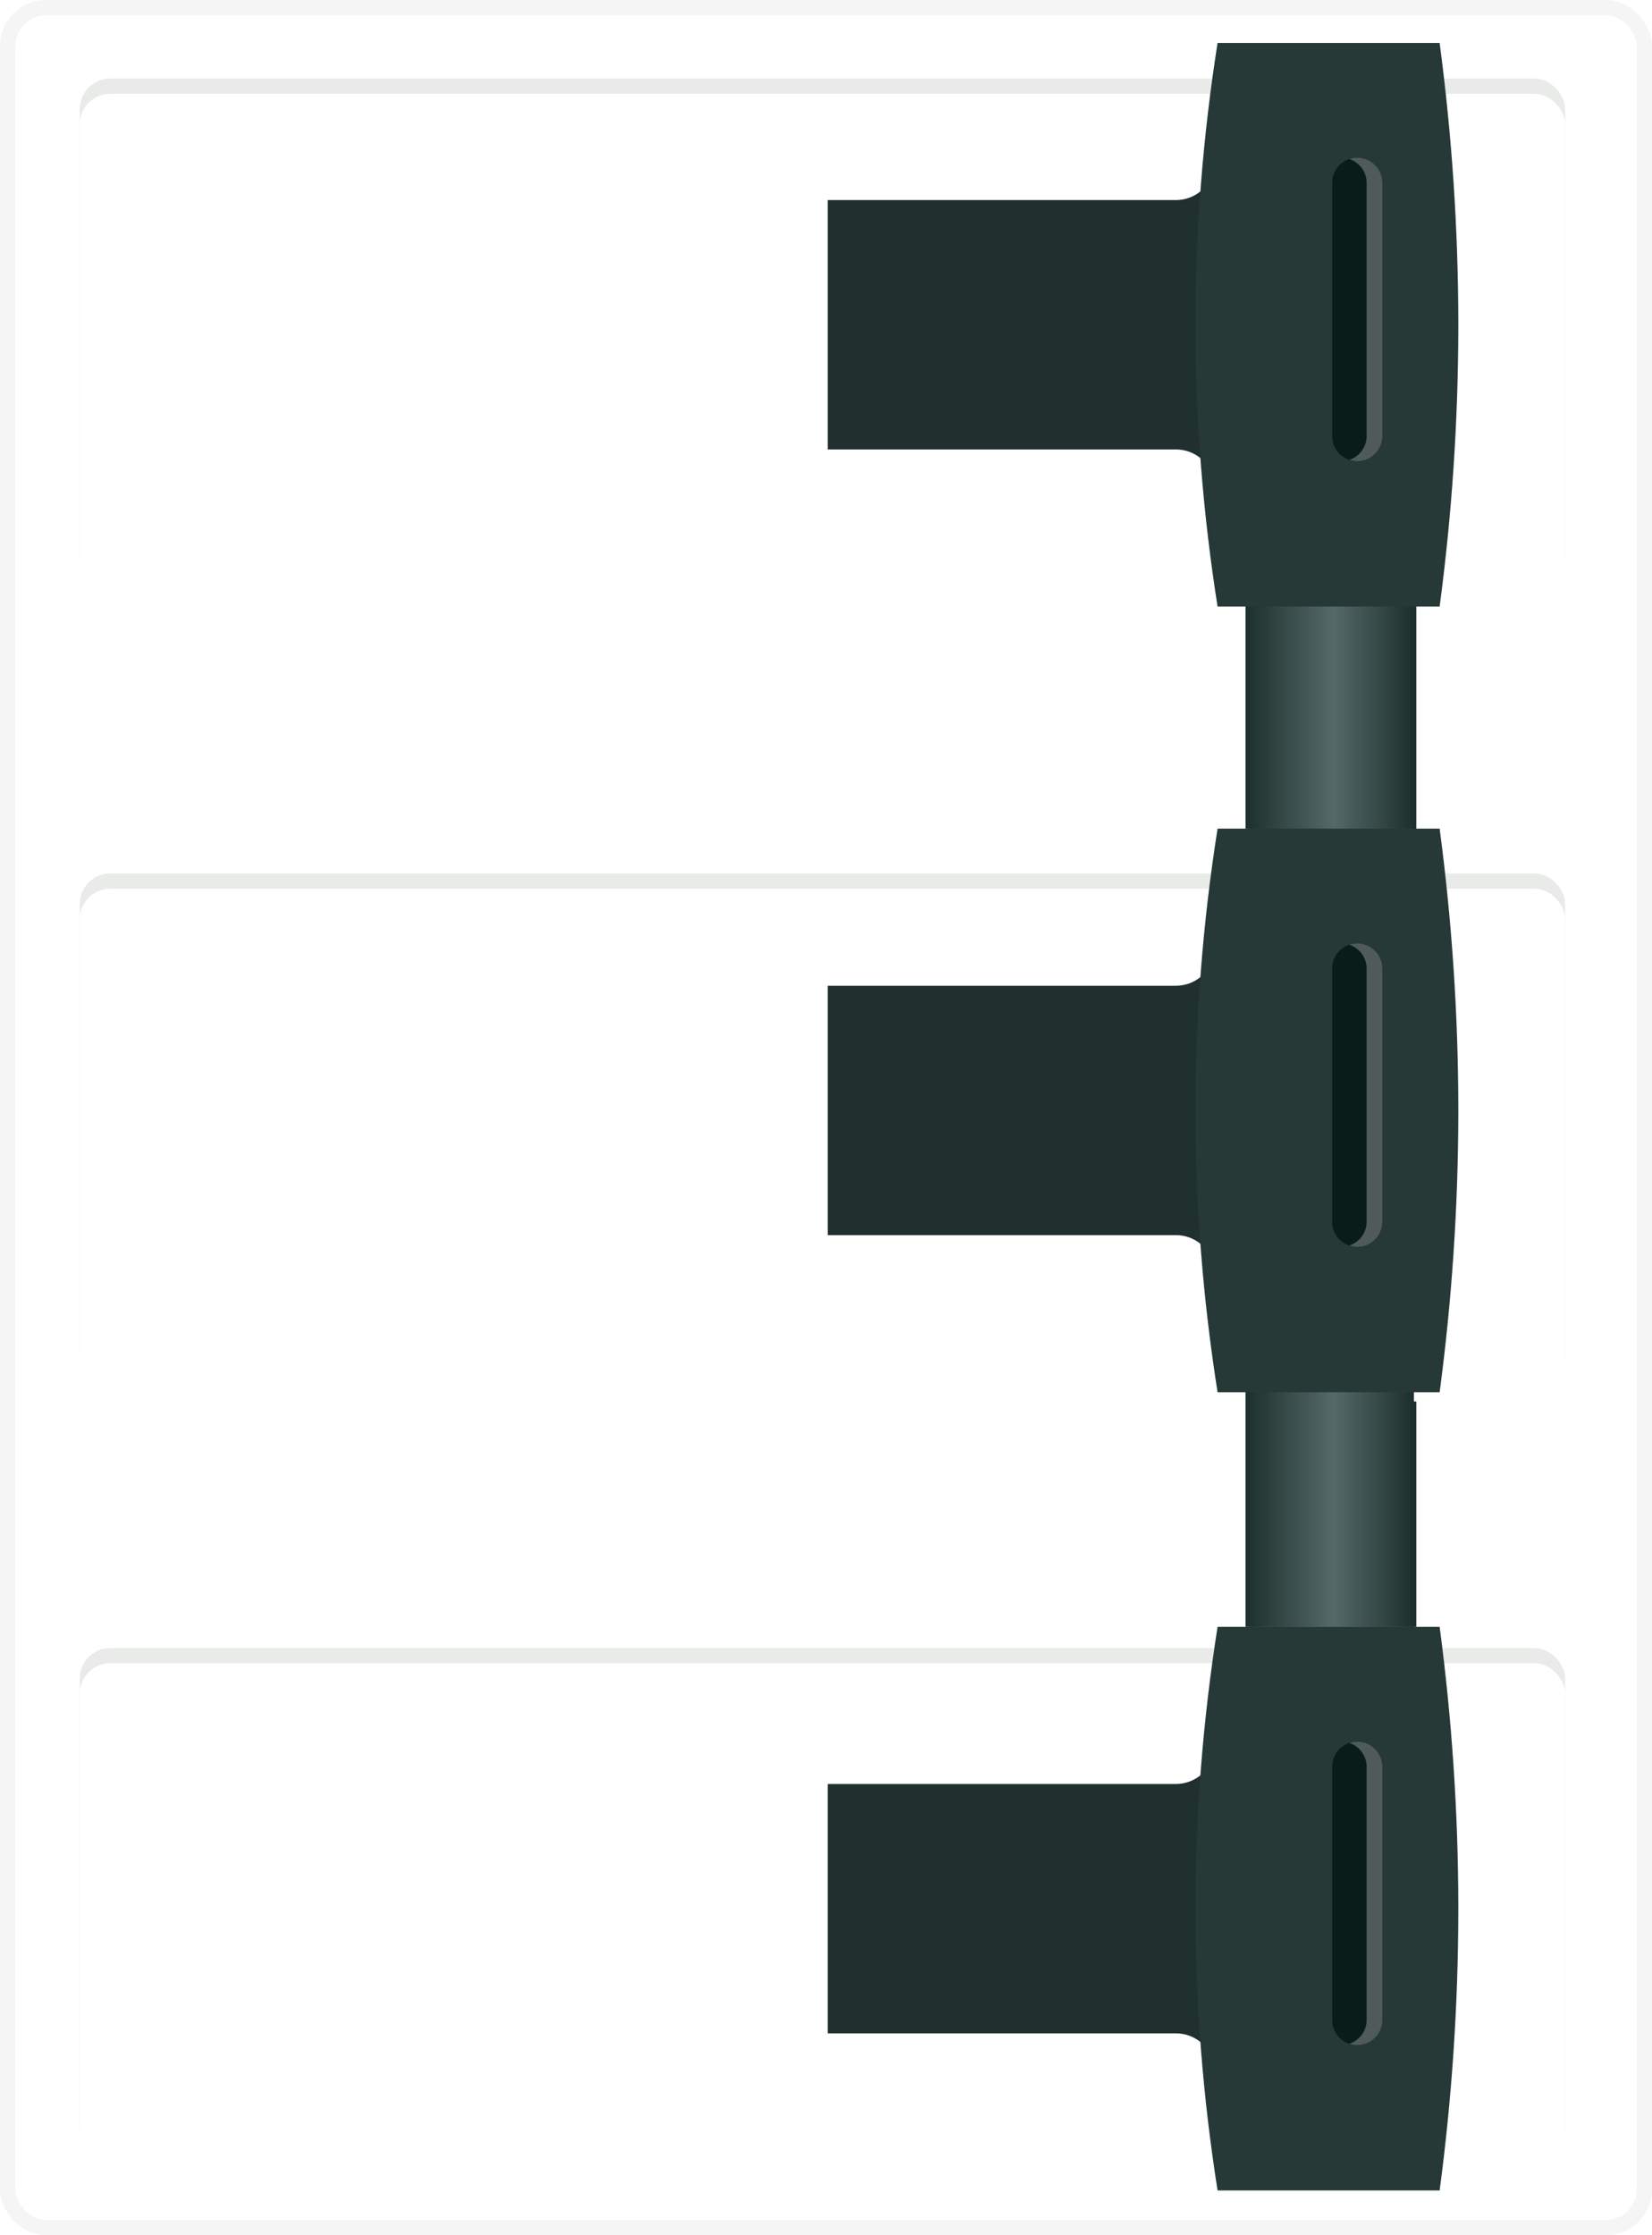 <svg xmlns="http://www.w3.org/2000/svg" xmlns:xlink="http://www.w3.org/1999/xlink" width="108.076" height="146.221" viewBox="0 0 108.076 146.221">
  <defs>
    <linearGradient id="linear-gradient" x1="0.523" x2="0.528" y2="1" gradientUnits="objectBoundingBox">
      <stop offset="0" stop-color="#10221e"/>
      <stop offset="0.237" stop-color="#1d2f2d"/>
      <stop offset="0.5" stop-color="#465856"/>
      <stop offset="0.784" stop-color="#1d2f2d"/>
      <stop offset="1" stop-color="#1d2f2d"/>
    </linearGradient>
    <filter id="Rectangle_5295" x="0" y="0" width="108.076" height="146.221" filterUnits="userSpaceOnUse">
      <feOffset dy="3" input="SourceAlpha"/>
      <feGaussianBlur stdDeviation="3" result="blur"/>
      <feFlood flood-opacity="0.161" result="color"/>
      <feComposite operator="out" in="SourceGraphic" in2="blur"/>
      <feComposite operator="in" in="color"/>
      <feComposite operator="in" in2="SourceGraphic"/>
    </filter>
    <filter id="Rectangle_5498" x="5.219" y="57.135" width="97.178" height="33.425" filterUnits="userSpaceOnUse">
      <feOffset dy="1" input="SourceAlpha"/>
      <feGaussianBlur stdDeviation="1.5" result="blur-2"/>
      <feFlood flood-opacity="0.161" result="color-2"/>
      <feComposite operator="out" in="SourceGraphic" in2="blur-2"/>
      <feComposite operator="in" in="color-2"/>
      <feComposite operator="in" in2="SourceGraphic"/>
    </filter>
    <filter id="Rectangle_5499" x="5.219" y="5.135" width="97.178" height="33.425" filterUnits="userSpaceOnUse">
      <feOffset dy="1" input="SourceAlpha"/>
      <feGaussianBlur stdDeviation="1.5" result="blur-3"/>
      <feFlood flood-opacity="0.161" result="color-3"/>
      <feComposite operator="out" in="SourceGraphic" in2="blur-3"/>
      <feComposite operator="in" in="color-3"/>
      <feComposite operator="in" in2="SourceGraphic"/>
    </filter>
    <linearGradient id="linear-gradient-4" x1="0.5" x2="0.5" y2="1" gradientUnits="objectBoundingBox">
      <stop offset="0" stop-color="#1d2f2d"/>
      <stop offset="0.477" stop-color="#546a68"/>
      <stop offset="1" stop-color="#1d2f2d"/>
    </linearGradient>
    <filter id="Rectangle_5324" x="5.219" y="107.807" width="97.178" height="33.425" filterUnits="userSpaceOnUse">
      <feOffset dy="1" input="SourceAlpha"/>
      <feGaussianBlur stdDeviation="1.5" result="blur-4"/>
      <feFlood flood-opacity="0.161" result="color-4"/>
      <feComposite operator="out" in="SourceGraphic" in2="blur-4"/>
      <feComposite operator="in" in="color-4"/>
      <feComposite operator="in" in2="SourceGraphic"/>
    </filter>
    <clipPath id="clip-path">
      <path id="Path_516" data-name="Path 516" d="M4.567,34.644V11.854A2.553,2.553,0,0,0,2.252,9.32C1.5,9.246.751,9.153,0,9.064V0H25.447V9.064c-.751.089-1.5.182-2.252.256a2.551,2.551,0,0,0-2.315,2.534v22.79Z" fill="none"/>
    </clipPath>
    <clipPath id="clip-path-2">
      <path id="Path_511" data-name="Path 511" d="M0,15.75V1.222A140.076,140.076,0,0,1,18.218,0h.434A140.041,140.041,0,0,1,36.869,1.222V15.75A118.514,118.514,0,0,1,18.435,17.2,118.538,118.538,0,0,1,0,15.75" fill="url(#linear-gradient)"/>
    </clipPath>
  </defs>
  <g id="_03_r" data-name="03 r" transform="translate(-511.697 -317.661)">
    <g id="_3b_r" data-name="3b r" transform="translate(15141.094 7346.096) rotate(180)">
      <g id="_2b" data-name="2b" transform="translate(263)">
        <g id="Group_503" data-name="Group 503" transform="translate(14366.396 7028.435) rotate(180)">
          <g data-type="innerShadowGroup">
            <rect id="Rectangle_5295-2" data-name="Rectangle 5295" width="108.076" height="146.221" rx="3" fill="#fff"/>
            <g transform="matrix(1, 0, 0, 1, 0, 0)" filter="url(#Rectangle_5295)">
              <rect id="Rectangle_5295-3" data-name="Rectangle 5295" width="108.076" height="146.221" rx="3" fill="#fff"/>
            </g>
            <g id="Rectangle_5295-4" data-name="Rectangle 5295" fill="none" stroke="#f5f5f5" stroke-width="1">
              <rect width="108.076" height="146.221" rx="3" stroke="none"/>
              <rect x="0.5" y="0.5" width="107.076" height="145.221" rx="2.5" fill="none"/>
            </g>
          </g>
        </g>
        <g data-type="innerShadowGroup">
          <rect id="Rectangle_5498-2" data-name="Rectangle 5498" width="97.178" height="33.425" rx="2" transform="translate(14361.178 6971.3) rotate(180)" fill="#e9ebe9"/>
          <g transform="matrix(-1, 0, 0, -1, 14366.4, 7028.43)" filter="url(#Rectangle_5498)">
            <rect id="Rectangle_5498-3" data-name="Rectangle 5498" width="97.178" height="33.425" rx="2" transform="translate(5.22 57.13)" fill="#fff"/>
          </g>
        </g>
        <g data-type="innerShadowGroup">
          <rect id="Rectangle_5499-2" data-name="Rectangle 5499" width="97.178" height="33.425" rx="2" transform="translate(14361.178 7023.3) rotate(180)" fill="#e9ebe9"/>
          <g transform="matrix(-1, 0, 0, -1, 14366.4, 7028.43)" filter="url(#Rectangle_5499)">
            <rect id="Rectangle_5499-3" data-name="Rectangle 5499" width="97.178" height="33.425" rx="2" transform="translate(5.22 5.13)" fill="#fff"/>
          </g>
        </g>
        <path id="Path_634" data-name="Path 634" d="M0,11.016H15.262V0H0Z" transform="translate(14273.739 6988.889) rotate(-90)" fill="url(#linear-gradient-4)"/>
        <path id="Path_634-2" data-name="Path 634" d="M0,11.016H14.743V0H0Z" transform="translate(14273.739 6936.756) rotate(-90)" fill="url(#linear-gradient-4)"/>
        <g id="Group_773" data-name="Group 773" transform="translate(14366.396 6925.77) rotate(180)">
          <g data-type="innerShadowGroup">
            <rect id="Rectangle_5324-2" data-name="Rectangle 5324" width="97.178" height="33.425" rx="2" transform="translate(5.218 5.142)" fill="#e9ebe9"/>
            <g transform="matrix(1, 0, 0, 1, 0, -102.67)" filter="url(#Rectangle_5324)">
              <rect id="Rectangle_5324-3" data-name="Rectangle 5324" width="97.178" height="33.425" rx="2" transform="translate(5.22 107.81)" fill="#fff"/>
            </g>
          </g>
        </g>
        <g id="Group_778" data-name="Group 778" transform="translate(-44.001)">
          <g id="Group_779" data-name="Group 779">
            <path id="Path_634-3" data-name="Path 634" d="M0,11.016H15.262V0H0Z" transform="translate(14317.899 6989.492) rotate(-90)" fill="url(#linear-gradient-4)"/>
            <path id="Path_634-4" data-name="Path 634" d="M0,11.016H15.48V0H0Z" transform="translate(14317.899 6937.492) rotate(-90)" fill="url(#linear-gradient-4)"/>
          </g>
          <g id="Group_506" data-name="Group 506" transform="translate(14314.993 7025.625) rotate(-90)">
            <g id="Group_458" data-name="Group 458" transform="translate(5.711 6.613)">
              <g id="Group_457" data-name="Group 457" clip-path="url(#clip-path)">
                <path id="Path_629" data-name="Path 629" d="M0,34.744H25.583V0H0Z" transform="translate(0 -0.1) rotate(0.225)" fill="#1f302e"/>
              </g>
            </g>
            <g id="Group_451" data-name="Group 451">
              <g id="Group_450" data-name="Group 450" clip-path="url(#clip-path-2)">
                <path id="Path_630" data-name="Path 630" d="M0,17.2H36.869V0H0Z" fill="#273937"/>
              </g>
            </g>
            <g id="Group_460" data-name="Group 460" transform="translate(7.508 4.971)">
              <path id="Path_514" data-name="Path 514" d="M18.21,3.284H1.642A1.642,1.642,0,1,1,1.642,0H18.21a1.642,1.642,0,1,1,0,3.284" transform="translate(0 0)" fill="#0a1c19"/>
              <path id="Path_515" data-name="Path 515" d="M18.21,1.028H1.642A1.637,1.637,0,0,0,.09,2.156,1.633,1.633,0,0,1,0,1.642,1.642,1.642,0,0,1,1.642,0H18.21a1.642,1.642,0,0,1,1.642,1.642,1.633,1.633,0,0,1-.09.514A1.637,1.637,0,0,0,18.21,1.028" transform="translate(0)" fill="#505b59"/>
            </g>
          </g>
          <g id="Group_506-2" data-name="Group 506" transform="translate(14314.993 6974.229) rotate(-90)">
            <g id="Group_458-2" data-name="Group 458" transform="translate(5.711 6.613)">
              <g id="Group_457-2" data-name="Group 457" clip-path="url(#clip-path)">
                <path id="Path_629-2" data-name="Path 629" d="M0,34.744H25.583V0H0Z" transform="translate(0 -0.1) rotate(0.225)" fill="#1f302e"/>
              </g>
            </g>
            <g id="Group_451-2" data-name="Group 451">
              <g id="Group_450-2" data-name="Group 450" clip-path="url(#clip-path-2)">
                <path id="Path_630-2" data-name="Path 630" d="M0,17.2H36.869V0H0Z" fill="#273937"/>
              </g>
            </g>
            <g id="Group_460-2" data-name="Group 460" transform="translate(7.508 4.971)">
              <path id="Path_514-2" data-name="Path 514" d="M18.21,3.284H1.642A1.642,1.642,0,1,1,1.642,0H18.21a1.642,1.642,0,1,1,0,3.284" transform="translate(0 0)" fill="#0a1c19"/>
              <path id="Path_515-2" data-name="Path 515" d="M18.21,1.028H1.642A1.637,1.637,0,0,0,.09,2.156,1.633,1.633,0,0,1,0,1.642,1.642,1.642,0,0,1,1.642,0H18.21a1.642,1.642,0,0,1,1.642,1.642,1.633,1.633,0,0,1-.09.514A1.637,1.637,0,0,0,18.21,1.028" transform="translate(0)" fill="#505b59"/>
            </g>
          </g>
          <g id="Group_506-3" data-name="Group 506" transform="translate(14314.993 6922.012) rotate(-90)">
            <g id="Group_458-3" data-name="Group 458" transform="translate(5.711 6.613)">
              <g id="Group_457-3" data-name="Group 457" clip-path="url(#clip-path)">
                <path id="Path_629-3" data-name="Path 629" d="M0,34.744H25.583V0H0Z" transform="translate(0 -0.1) rotate(0.225)" fill="#1f302e"/>
              </g>
            </g>
            <g id="Group_451-3" data-name="Group 451">
              <g id="Group_450-3" data-name="Group 450" clip-path="url(#clip-path-2)">
                <path id="Path_630-3" data-name="Path 630" d="M0,17.2H36.869V0H0Z" fill="#273937"/>
              </g>
            </g>
            <g id="Group_460-3" data-name="Group 460" transform="translate(7.508 4.971)">
              <path id="Path_514-3" data-name="Path 514" d="M18.21,3.284H1.642A1.642,1.642,0,1,1,1.642,0H18.21a1.642,1.642,0,1,1,0,3.284" transform="translate(0 0)" fill="#0a1c19"/>
              <path id="Path_515-3" data-name="Path 515" d="M18.21,1.028H1.642A1.637,1.637,0,0,0,.09,2.156,1.633,1.633,0,0,1,0,1.642,1.642,1.642,0,0,1,1.642,0H18.21a1.642,1.642,0,0,1,1.642,1.642,1.633,1.633,0,0,1-.09.514A1.637,1.637,0,0,0,18.21,1.028" transform="translate(0)" fill="#505b59"/>
            </g>
          </g>
        </g>
      </g>
    </g>
  </g>
</svg>
